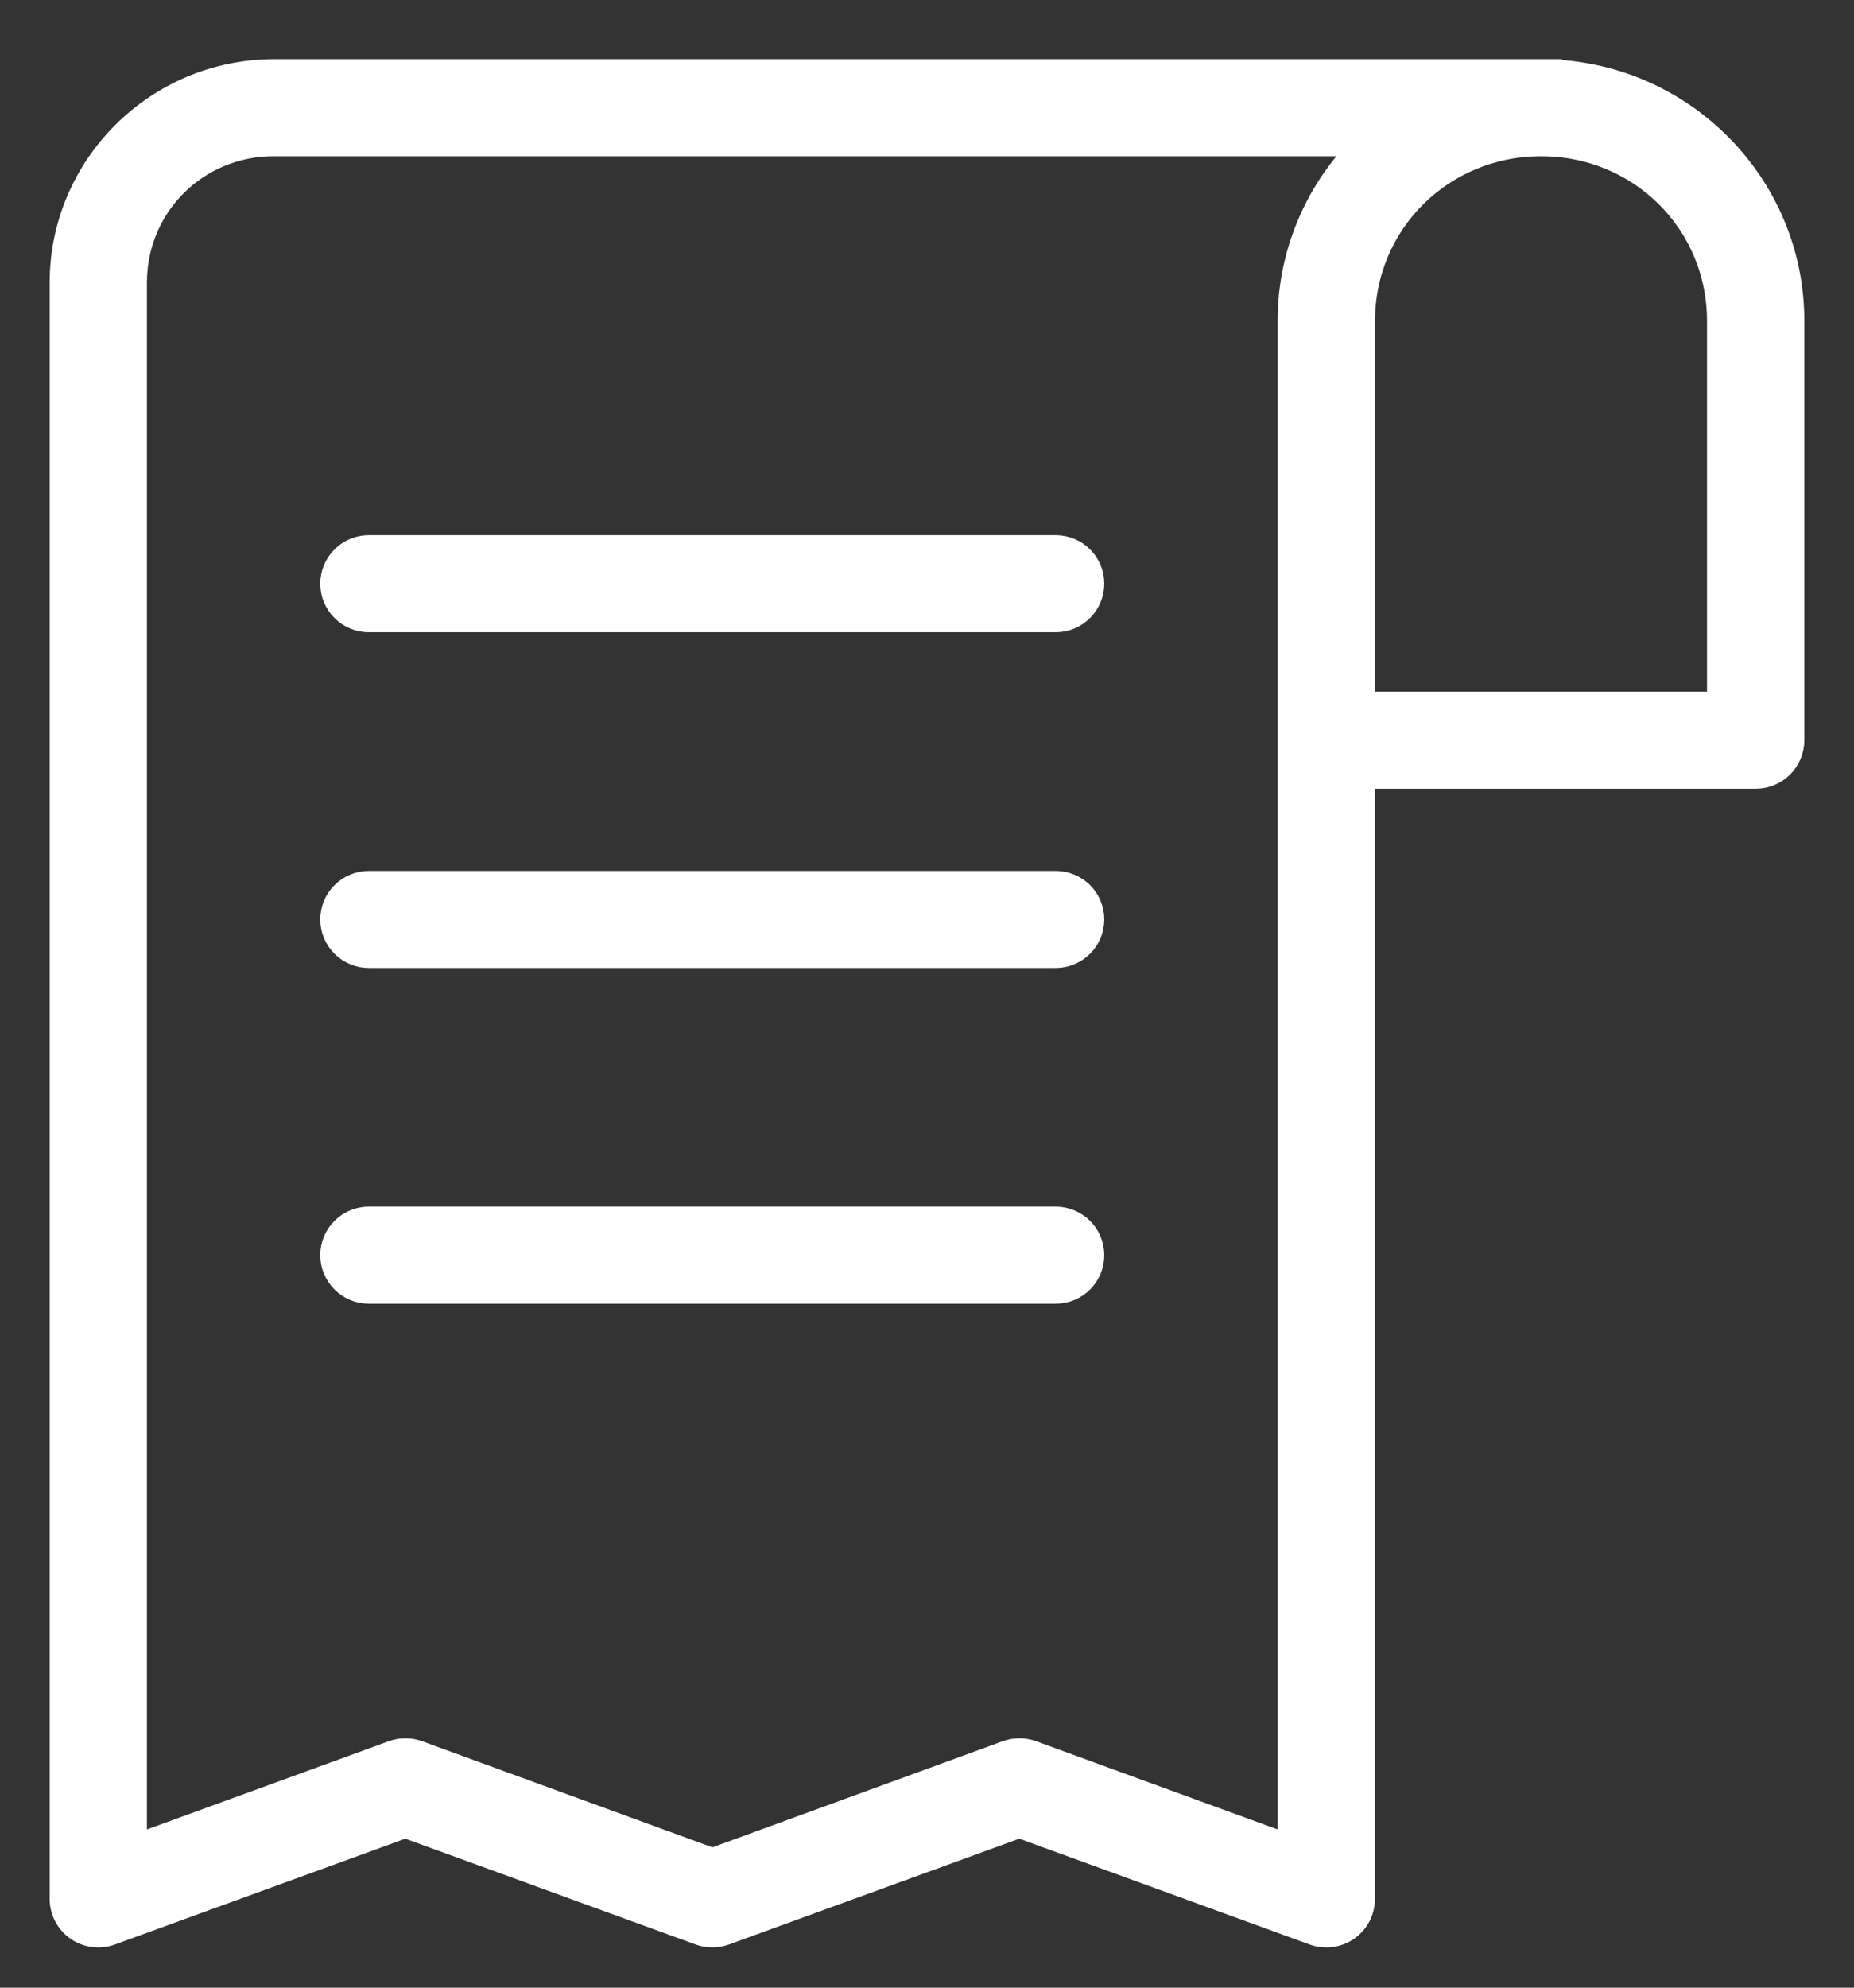 <svg width="28" height="30" viewBox="0 0 28 30" fill="none" xmlns="http://www.w3.org/2000/svg">
<rect x="0" y="0" width="28" height="30" fill="#333333" stroke="none"/>
<path d="M4.142 1.143C2.41 1.143 1 2.545 1 4.267V28.661V28.661C1 28.818 1.078 28.965 1.207 29.056C1.337 29.146 1.503 29.167 1.651 29.113L6.121 27.485L10.591 29.113C10.699 29.152 10.817 29.152 10.924 29.113L15.394 27.485L19.864 29.113C20.013 29.167 20.178 29.146 20.308 29.056C20.438 28.965 20.515 28.818 20.515 28.661V11.655H26.517C26.785 11.654 27.001 11.437 27 11.17V4.845C27 2.823 25.366 1.179 23.34 1.144V1.143C23.336 1.143 23.332 1.143 23.328 1.143L4.142 1.143ZM4.142 2.108H20.764C20.016 2.786 19.545 3.761 19.545 4.845V27.969L15.562 26.515C15.455 26.476 15.336 26.476 15.229 26.515L10.759 28.148L6.289 26.515C6.182 26.476 6.064 26.476 5.957 26.515L1.969 27.969V4.267C1.969 3.064 2.929 2.107 4.142 2.107L4.142 2.108ZM23.275 2.108C24.811 2.108 26.03 3.321 26.03 4.845V10.689H20.516V4.845C20.516 3.321 21.739 2.108 23.275 2.108V2.108ZM5.573 8.327C5.445 8.326 5.321 8.376 5.23 8.467C5.139 8.557 5.087 8.679 5.087 8.807C5.086 8.936 5.137 9.06 5.229 9.151C5.32 9.242 5.444 9.293 5.573 9.292H15.945C16.073 9.292 16.196 9.24 16.287 9.149C16.377 9.059 16.428 8.935 16.427 8.807C16.427 8.542 16.211 8.328 15.945 8.327L5.573 8.327ZM5.573 13.395V13.395C5.444 13.394 5.32 13.445 5.229 13.536C5.137 13.627 5.086 13.751 5.087 13.879C5.087 14.007 5.139 14.13 5.23 14.22C5.321 14.31 5.445 14.361 5.573 14.36H15.945C16.211 14.359 16.427 14.144 16.427 13.879C16.428 13.751 16.377 13.628 16.287 13.537C16.196 13.447 16.073 13.395 15.945 13.395L5.573 13.395ZM5.573 18.462C5.444 18.461 5.32 18.512 5.229 18.603C5.137 18.694 5.086 18.818 5.087 18.946C5.087 19.074 5.139 19.197 5.23 19.287C5.321 19.377 5.445 19.428 5.573 19.427H15.945C16.211 19.426 16.427 19.212 16.427 18.946C16.428 18.818 16.377 18.695 16.287 18.604C16.196 18.514 16.073 18.462 15.945 18.462L5.573 18.462Z" fill="white" stroke="white" stroke-width="0.5"/>
</svg>

